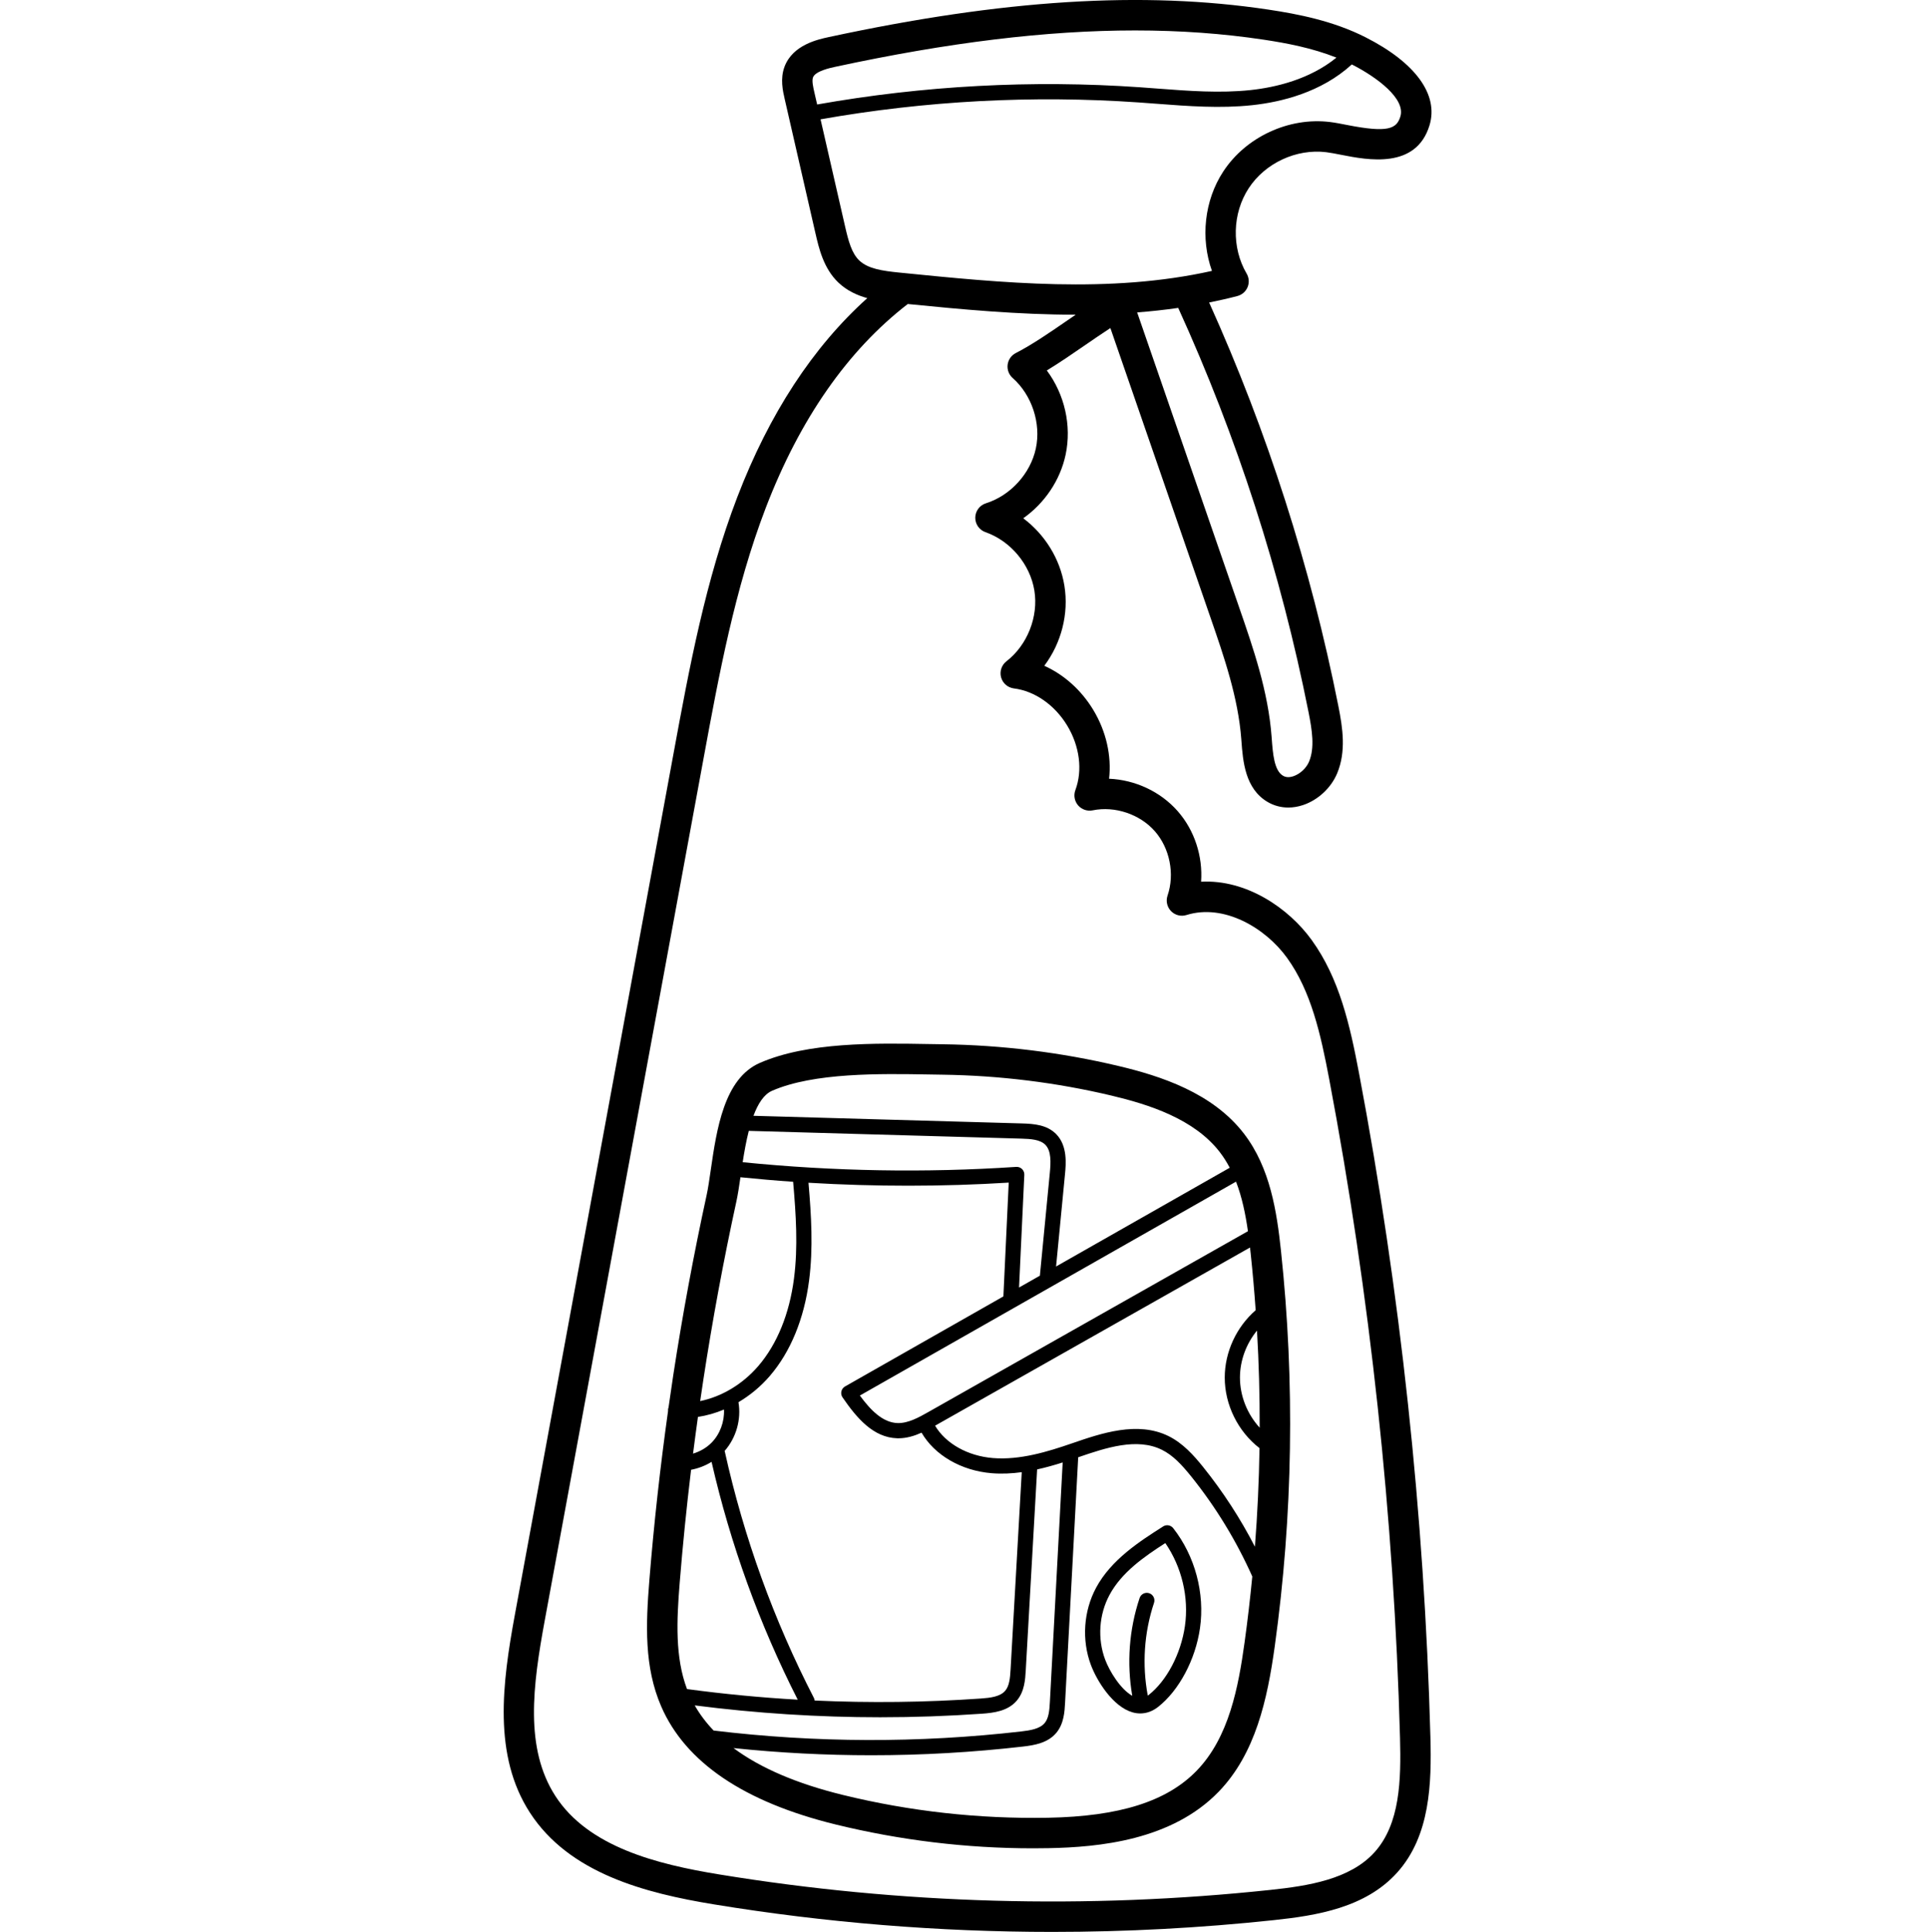 <svg viewBox="-133 0 511 511.999" xmlns="http://www.w3.org/2000/svg"><path d="m227.199 284.426c-2.418-12.789-5.199-25.109-12.531-35.277-6.145-8.523-17.363-16.121-29.328-15.477.477-6.719-1.723-13.602-6.207-18.703-4.578-5.211-11.305-8.297-18.18-8.586.688-6.07-.762-12.574-4.203-18.258-3.188-5.27-7.785-9.348-12.969-11.676 4.5-5.996 6.543-13.758 5.324-21.254-1.16-7.133-5.195-13.559-10.902-17.84 5.633-3.973 9.773-10.023 11.227-16.832 1.652-7.754-.281-16.035-4.98-22.34 3.34-2.027 6.75-4.375 10.078-6.664 2.246-1.547 4.527-3.113 6.77-4.57l26.504 76.645c3.625 10.473 7.367 21.301 8.191 32.312l.031.414c.398 5.367.941 12.715 6.973 16.234 1.66.969 3.523 1.461 5.453 1.461 1.293 0 2.621-.223 3.938-.664 3.961-1.332 7.414-4.555 9.02-8.414 2.402-5.789 1.473-11.973.312-17.812-7.309-36.789-18.836-72.754-34.25-106.953 2.512-.508 5.012-1.062 7.492-1.715 1.223-.324 2.223-1.199 2.703-2.363.48-1.168.387-2.492-.254-3.578-4.039-6.875-3.816-15.973.555-22.641 4.367-6.668 12.617-10.504 20.535-9.539 1.125.137 2.531.414 4.02.707 6.922 1.355 19.812 3.887 23.363-7.844 2.453-8.105-3.723-16.602-16.945-23.309-8.566-4.344-17.824-6.148-25.746-7.34-33.25-5.004-70.297-2.684-116.578 7.289-2.844.613-9.496 2.051-11.676 7.82-1.203 3.184-.461 6.422.031 8.566l8.156 35.594c.902 3.922 2.133 9.297 6.062 13.051 2.262 2.16 4.969 3.395 7.68 4.145-14.41 12.949-25.98 30.641-34.449 52.719-8.445 22.02-12.746 45.375-16.906 67.965l-42.055 228.262c-3.355 18.219-5.812 37.277 3.988 52.426 10.418 16.098 30.523 21.332 48.812 24.324 29.656 4.855 59.629 7.289 89.621 7.289 19.598 0 39.211-1.039 58.738-3.121 11.418-1.215 24.309-3.293 32.699-12.617 8.762-9.734 9.137-23.668 8.801-35.965-1.602-58.852-7.969-118.027-18.918-175.871zm-13.391-95.73c.957 4.816 1.688 9.445.148 13.148-.711 1.719-2.379 3.273-4.141 3.867-1.078.359-2.004.324-2.754-.117-2.371-1.383-2.703-5.891-3-9.867l-.031-.422c-.902-12.055-4.82-23.387-8.609-34.348l-27.027-78.156c3.637-.281 7.27-.676 10.883-1.195 15.586 34.203 27.207 70.23 34.531 107.09zm-131.328-168.188c.629-1.664 4.547-2.508 5.832-2.785 30.031-6.473 56.023-9.656 79.539-9.656 11.953 0 23.27.82 34.141 2.457 6 .902 12.793 2.191 19.219 4.746-7.098 5.781-16.102 7.883-22.766 8.602-8.074.863-16.422.227-24.5-.387-1.617-.125-3.23-.246-4.844-.359-28.566-1.98-57.328-.438-85.523 4.566l-.75-3.266c-.289-1.27-.691-3.012-.348-3.918zm8.504 39.512-6.504-28.395c27.805-4.918 56.172-6.43 84.34-4.477 1.605.109 3.211.23 4.816.355 8.258.629 16.793 1.277 25.238.371 7.711-.828 18.336-3.391 26.41-10.797h.004c6.816 3.461 14.277 9.145 12.875 13.785-.992 3.281-3.266 4.391-14.094 2.266-1.637-.32-3.18-.625-4.598-.797-10.879-1.32-22.242 3.949-28.254 13.121-5.039 7.691-6.07 17.727-3 26.344-27.098 6.047-55.43 3.199-82.883.441-4.422-.445-8.27-.992-10.582-3.199-2.02-1.93-2.867-5.09-3.77-9.02zm140.34 430.848c-6.484 7.207-17.629 8.938-27.562 9.996-48.688 5.184-97.879 3.805-146.199-4.109-16.551-2.707-34.641-7.293-43.348-20.746-8.203-12.68-6.02-29.27-2.828-46.586l42.055-228.262c4.094-22.23 8.328-45.215 16.504-66.539 9.039-23.562 21.707-41.738 37.648-54.051 14.207 1.418 29.281 2.832 44.512 2.832-.719.492-1.434.984-2.148 1.473-4.652 3.203-9.461 6.512-13.727 8.691-1.188.605-2 1.762-2.168 3.082-.164 1.324.332 2.645 1.332 3.527 5.098 4.512 7.57 12.012 6.148 18.668-1.418 6.66-6.734 12.5-13.23 14.539-1.656.52-2.797 2.043-2.824 3.781-.027 1.734 1.059 3.297 2.699 3.871 6.629 2.312 11.836 8.527 12.961 15.453 1.129 6.93-1.848 14.473-7.398 18.77-1.289.996-1.852 2.676-1.422 4.25.43 1.574 1.77 2.734 3.387 2.938 5.543.695 10.828 4.379 14.141 9.852 3.309 5.473 4.117 11.867 2.164 17.098-.516 1.371-.242 2.914.711 4.031.953 1.113 2.438 1.625 3.871 1.332 5.895-1.207 12.512 1.02 16.48 5.535 3.965 4.516 5.32 11.367 3.367 17.051-.492 1.438-.137 3.031.922 4.121s2.637 1.492 4.09 1.039c9.906-3.09 20.914 3.379 26.668 11.359 6.367 8.828 8.906 20.203 11.152 32.059 10.867 57.426 17.188 116.168 18.781 174.594.301 11.23.035 22.824-6.738 30.352zm0 0"/><path d="m196.734 300.484c-8.363-10.906-22.188-15.336-33.301-17.977-15.168-3.602-30.84-5.539-46.57-5.754-1.164-.016-2.367-.035-3.605-.055-14.336-.25-32.176-.555-44.883 5.004-9.473 4.145-11.43 17.602-13 28.414-.363 2.504-.703 4.867-1.098 6.66-3.426 15.719-6.398 31.75-8.832 47.66-.434 2.848-.848 5.707-1.254 8.57-.062.172-.113.352-.133.543-.012.129-.008.254.008.379-2.09 14.914-3.758 29.984-4.961 44.926v.004c-.934 11.625-1.398 22.926 3.152 33.402 6.426 14.809 21.973 25.328 46.211 31.266 17.125 4.195 34.711 6.32 52.34 6.32 1.355 0 2.715-.016 4.074-.039 13.387-.25 32.625-2.066 45.098-14.941 9.777-10.098 12.926-24.473 14.875-38.504 4.82-34.746 5.375-70.055 1.648-104.938-1.09-10.23-2.836-21.898-9.77-30.941zm-140.59 158.148c-1.996-2.082-3.672-4.305-5.012-6.664 16.277 2.086 32.715 3.145 49.141 3.145 8.996 0 17.984-.316 26.945-.941 3.227-.227 6.863-.695 9.223-3.414 2.105-2.422 2.289-5.676 2.426-8.051l3.016-53.277c2.328-.512 4.594-1.156 6.773-1.848l-3.391 63.465c-.121 2.309-.312 4.324-1.395 5.613-1.289 1.531-3.785 1.938-6.23 2.215-27.051 3.109-54.461 3.02-81.496-.242zm25.137-145.18c17.672 1.051 35.441 1.055 53.074-.035l-1.414 30.16-41.969 23.863c-.492.277-.844.75-.969 1.301-.125.547-.016 1.125.301 1.59 3.785 5.516 8.16 10.648 14.473 10.844.117.004.23.004.348.004 2.203 0 4.258-.648 6.129-1.488 3.441 5.941 10.492 10.082 18.59 10.742 2.68.219 5.348.082 7.961-.273l-2.961 52.316c-.133 2.328-.332 4.355-1.445 5.637-1.348 1.555-3.93 1.859-6.461 2.035-14.633 1.023-29.348 1.195-44.02.531-.027-.23-.09-.469-.203-.688-10.641-20.637-18.582-42.594-23.602-65.262-.016-.066-.043-.129-.062-.191 3.066-3.492 4.453-8.336 3.676-12.926 3.059-1.809 5.891-4.145 8.305-6.949 5.5-6.395 9.102-15.156 10.414-25.34 1.109-8.598.582-17.152-.164-25.871zm-15.82-13.746 72.262 2.055c2.551.074 4.953.25 6.32 1.617 1.621 1.625 1.473 4.684 1.207 7.422l-2.637 27.281-5.523 3.141 1.398-29.863c.027-.574-.191-1.133-.602-1.535-.41-.402-.961-.609-1.547-.574-24.09 1.613-48.461 1.18-72.496-1.242.414-2.688.926-5.586 1.617-8.301zm132.293 26.59-84.723 47.93c-2.492 1.41-5.316 2.992-8.129 2.918-3.93-.121-7.141-3.395-10.004-7.297l99.699-56.684c1.59 4.121 2.512 8.602 3.156 13.133zm-148.668 121.344c-3.184-8.445-2.75-18.129-1.941-28.137.801-9.965 1.816-19.988 3.02-29.98 1.922-.359 3.766-1.074 5.43-2.098 5 21.855 12.676 43.039 22.836 63.027-9.816-.562-19.609-1.5-29.344-2.812zm9.801-74.082c.156 3.203-1.059 6.527-3.309 8.797-1.336 1.348-3.047 2.332-4.891 2.887.41-3.25.848-6.492 1.297-9.727 2.332-.355 4.656-1.012 6.902-1.957zm92.203 8.969c-6.355 2.188-13.734 4.473-20.918 3.891-6.719-.547-12.523-3.852-15.336-8.578.059-.035.121-.07.184-.105l83.285-47.117c.062.555.125 1.109.184 1.664.531 4.977.965 9.965 1.316 14.957-5.094 4.43-8.188 11.055-8.195 17.832-.008 7.23 3.504 14.305 9.215 18.719-.137 8.715-.543 17.426-1.219 26.121-3.844-7.465-8.43-14.527-13.691-21.082-2.539-3.164-5.41-6.344-9.172-8.215-8.238-4.082-17.895-.758-25.652 1.914zm49.777-4.156c-3.289-3.594-5.234-8.402-5.227-13.297.004-4.52 1.668-8.957 4.516-12.434.5 8.566.734 17.148.711 25.73zm-129.258-89.281c11.094-4.852 28.676-4.547 41.512-4.332 1.25.023 2.461.043 3.633.059 15.145.207 30.223 2.07 44.816 5.535 9.812 2.332 21.953 6.148 28.766 15.035.988 1.289 1.84 2.66 2.594 4.09l-46.027 26.168 2.363-24.453c.254-2.641.73-7.555-2.367-10.66-2.41-2.414-5.797-2.707-9.059-2.797l-71.141-2.023c1.18-3.164 2.746-5.676 4.91-6.621zm-9.453 29.406c.41-1.879.75-4.121 1.094-6.496 4.645.469 9.301.875 13.965 1.195.754 8.699 1.316 17.215.23 25.613-1.211 9.402-4.488 17.434-9.473 23.227-4.172 4.848-9.719 8.121-15.395 9.285.273-1.895.551-3.781.84-5.664 2.406-15.742 5.348-31.609 8.738-47.16zm122.031 150.762c-7.914 8.168-20.449 12.137-39.457 12.488-18.289.324-36.574-1.695-54.34-6.047-12.211-2.992-21.891-7.148-28.977-12.418 12.121 1.262 24.301 1.898 36.488 1.898 13.426 0 26.859-.766 40.199-2.297 3.109-.355 6.613-.961 8.855-3.629 2.039-2.426 2.211-5.641 2.336-7.992l3.477-65.047c7.324-2.52 15.566-5.266 22.18-1.984 2.895 1.434 5.219 3.887 7.82 7.125 6.492 8.086 11.91 16.98 16.141 26.445-.562 5.832-1.238 11.652-2.043 17.457-1.637 11.805-4.105 25.145-12.68 34zm0 0"/><path d="m175.277 404.539c-6.125 3.898-13.746 8.758-17.77 16.25-3.324 6.199-3.844 13.84-1.383 20.434 1.586 4.25 5.84 11.113 11.047 12.586.691.195 1.375.289 2.051.289 1.652 0 3.242-.574 4.691-1.703 5.566-4.348 9.938-12.551 11.133-20.898 1.332-9.25-1.328-19.156-7.102-26.504-.641-.816-1.797-1.016-2.668-.453zm5.781 26.383c-1.059 7.371-4.836 14.555-9.629 18.293-.074.062-.148.094-.223.148-1.531-8.191-.98-16.656 1.66-24.574.352-1.055-.219-2.199-1.277-2.551-1.059-.352-2.195.223-2.547 1.277-2.785 8.348-3.441 17.258-1.945 25.91-3.098-1.723-6.039-6.508-7.195-9.613-2.062-5.523-1.629-11.926 1.16-17.117 3.215-5.996 9.191-10.145 14.793-13.746 4.355 6.316 6.293 14.395 5.203 21.973zm0 0"/></svg>